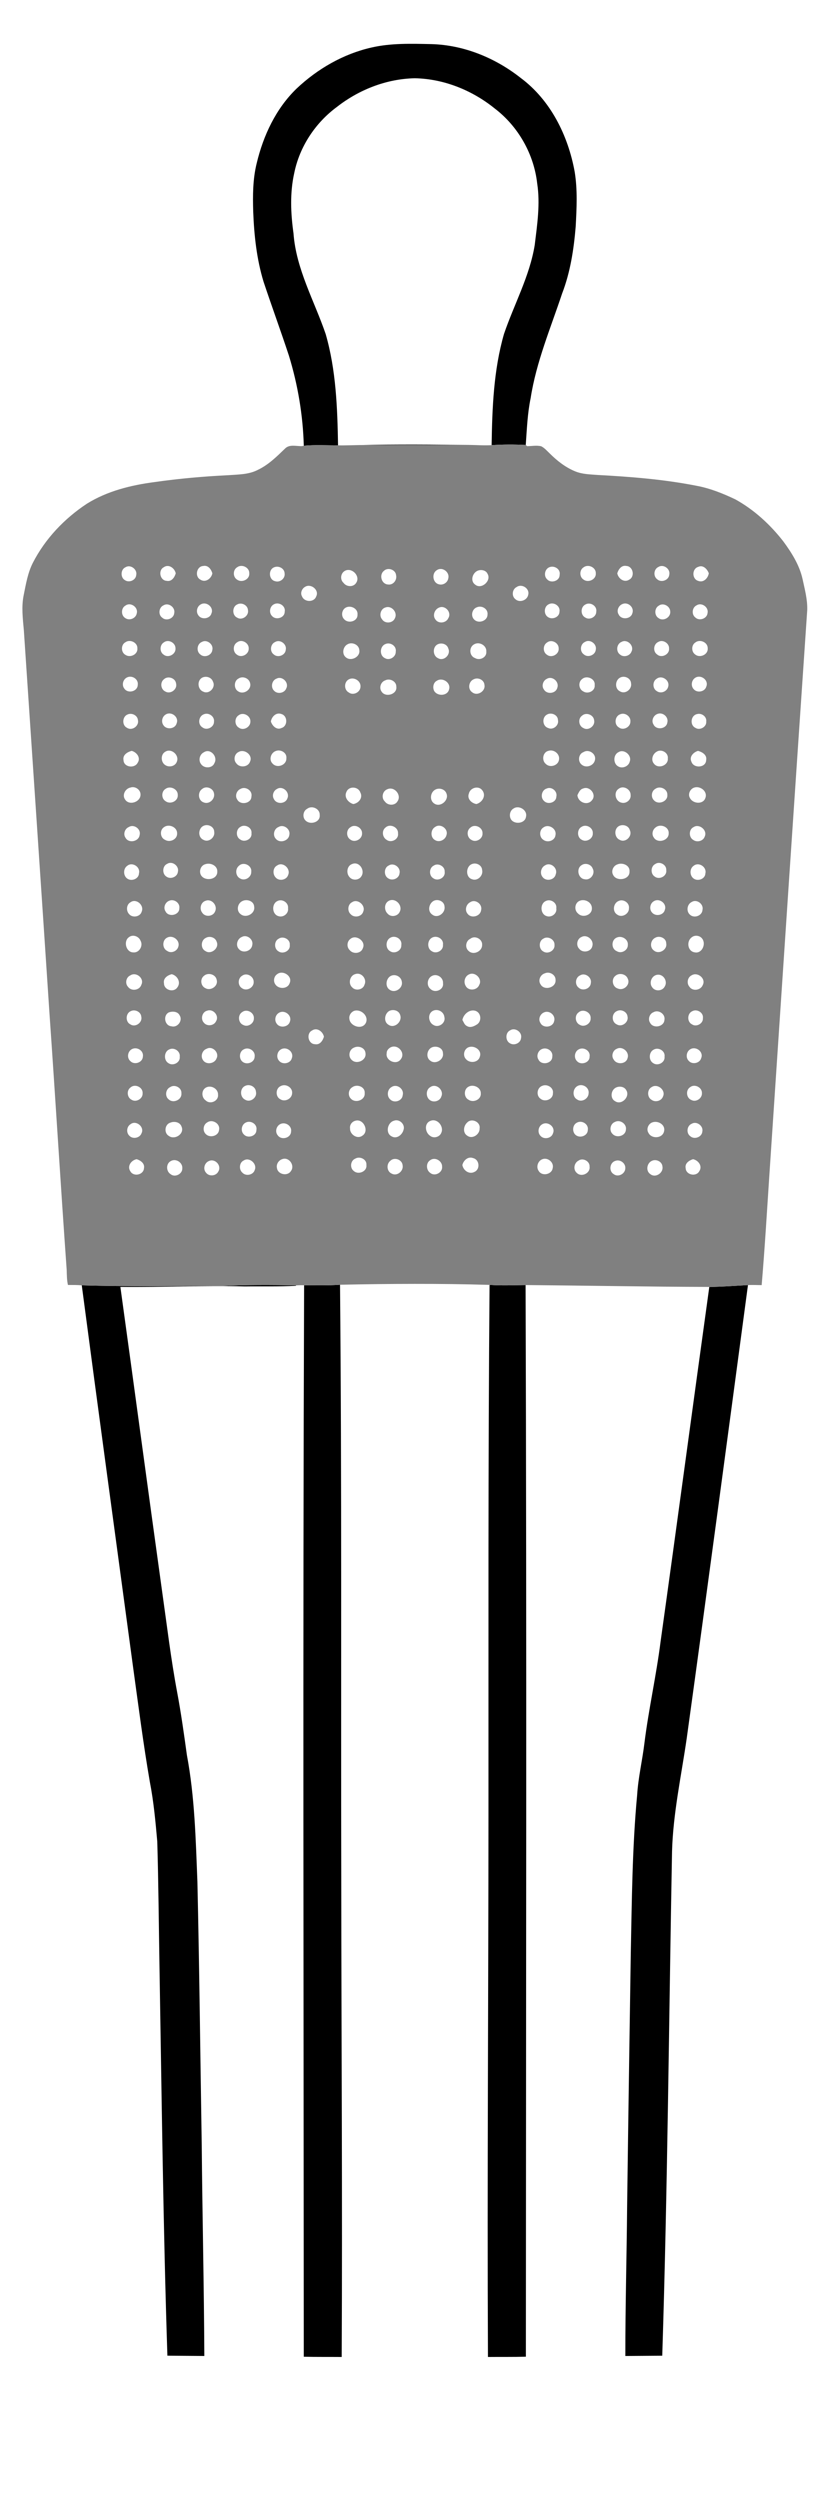<?xml version="1.0" encoding="UTF-8" ?>
<!DOCTYPE svg PUBLIC "-//W3C//DTD SVG 1.1//EN" "http://www.w3.org/Graphics/SVG/1.1/DTD/svg11.dtd">
<svg width="500pt" height="1500pt" viewBox="520 0 500 1500" version="1.1" xmlns="http://www.w3.org/2000/svg">
<g id="#000000ff">
<path fill="#000000" opacity="1.00" d=" M 742.91 28.53 C 754.73 25.80 766.95 26.21 779.00 26.47 C 798.46 27.00 817.28 34.74 832.48 46.71 C 850.46 60.05 860.98 81.30 864.93 102.97 C 866.73 113.88 866.14 125.00 865.55 136.00 C 864.42 149.62 862.34 163.30 857.40 176.12 C 850.51 196.85 841.88 217.19 838.51 238.91 C 836.59 248.15 836.26 257.59 835.58 266.97 C 828.76 266.64 821.90 266.62 815.09 267.10 C 815.44 244.74 816.28 222.05 822.50 200.43 C 828.55 182.61 837.91 165.79 840.96 147.03 C 842.45 134.78 844.34 122.37 842.44 110.04 C 840.46 92.42 831.04 75.83 816.95 65.09 C 803.44 54.17 786.44 47.29 768.99 46.95 C 752.05 47.29 735.49 53.77 722.21 64.17 C 709.29 73.70 699.83 88.00 696.63 103.77 C 693.96 115.68 694.49 127.99 696.17 140.00 C 697.72 161.45 708.65 180.44 715.48 200.41 C 721.74 222.08 722.53 244.83 722.91 267.23 C 716.06 267.22 709.17 266.79 702.35 267.45 C 701.85 249.13 698.79 230.92 693.42 213.40 C 688.53 198.56 683.14 183.88 678.20 169.05 C 674.06 155.46 672.53 141.19 671.99 127.04 C 671.69 117.32 671.72 107.45 674.08 97.96 C 678.04 81.33 685.62 65.13 698.05 53.13 C 710.57 41.31 726.05 32.36 742.91 28.53 Z" />
<path fill="#000000" opacity="1.00" d=" M 735.66 267.04 C 757.83 266.57 780.01 266.72 802.18 266.96 C 780.01 266.87 757.83 267.23 735.66 267.04 Z" />
<path fill="#000000" opacity="1.00" d=" M 569.08 771.18 C 597.06 772.06 625.06 771.57 653.05 771.56 C 667.87 770.88 682.74 770.92 697.58 771.22 L 697.78 771.47 C 687.54 772.05 677.25 771.72 667.00 771.86 C 642.10 771.19 617.18 772.46 592.26 772.16 C 600.71 833.23 608.89 894.34 617.39 955.41 C 620.22 975.34 622.59 995.35 626.30 1015.15 C 628.67 1027.73 630.44 1040.41 632.19 1053.09 C 636.89 1078.12 637.49 1103.66 638.49 1129.04 C 639.69 1181.68 640.23 1234.34 641.09 1286.99 C 641.46 1329.19 642.45 1371.38 642.65 1413.59 C 635.26 1413.54 627.87 1413.48 620.48 1413.41 C 617.93 1335.63 617.06 1257.80 615.73 1179.99 C 615.31 1154.96 615.13 1129.93 614.40 1104.92 C 613.34 1092.92 612.24 1080.90 609.93 1069.08 C 605.97 1046.14 603.04 1023.04 599.84 999.99 C 589.56 923.73 579.14 847.48 569.08 771.18 Z" />
<path fill="#000000" opacity="1.00" d=" M 702.54 771.13 C 709.72 771.17 716.92 771.37 724.10 770.84 C 725.20 890.24 724.59 1009.65 724.85 1129.06 C 724.91 1224.10 725.57 1319.15 725.10 1414.19 C 717.51 1414.12 709.92 1414.22 702.34 1414.04 C 702.27 1199.74 701.75 985.43 702.54 771.13 Z" />
<path fill="#000000" opacity="1.00" d=" M 813.86 770.93 C 821.05 771.45 828.27 771.12 835.48 771.03 C 836.19 985.36 835.73 1199.69 835.65 1414.02 C 828.06 1414.24 820.47 1414.11 812.89 1414.19 C 812.39 1306.13 813.18 1198.06 813.20 1090.00 C 813.26 983.64 812.95 877.29 813.86 770.93 Z" />
<path fill="#000000" opacity="1.00" d=" M 945.75 772.16 C 953.50 772.09 961.23 771.47 968.96 771.04 C 956.83 861.71 944.73 952.38 932.20 1043.00 C 928.93 1065.61 924.00 1088.07 923.38 1110.98 C 921.50 1211.80 920.72 1312.64 917.51 1413.42 C 910.12 1413.48 902.74 1413.53 895.36 1413.60 C 895.33 1383.85 896.16 1354.11 896.42 1324.36 C 897.08 1273.57 897.85 1222.78 898.62 1171.99 C 899.28 1140.30 899.48 1108.57 902.44 1077.00 C 903.08 1066.60 905.52 1056.43 906.78 1046.11 C 909.32 1025.60 913.92 1005.41 916.51 984.91 C 926.42 914.02 935.91 843.07 945.75 772.16 Z" />
</g>
<g id="#d24a45ff">
<path fill="grey" opacity="1.00" d=" M 702.35 267.45 C 709.17 266.79 716.06 267.22 722.91 267.23 C 727.15 267.30 731.40 267.11 735.66 267.04 C 757.83 267.23 780.01 266.87 802.18 266.96 C 806.48 267.02 810.78 267.38 815.09 267.10 C 821.90 266.62 828.76 266.64 835.58 266.97 L 836.36 267.71 C 839.19 267.70 842.10 267.05 844.90 267.78 C 846.87 268.78 848.32 270.52 849.92 272.02 C 854.34 276.43 859.35 280.39 865.17 282.78 C 869.53 284.59 874.31 284.63 878.95 284.99 C 898.70 286.05 918.50 287.62 937.94 291.44 C 946.11 292.93 953.85 296.05 961.32 299.59 C 972.60 305.80 982.28 314.70 990.17 324.82 C 995.17 331.61 999.80 338.96 1001.70 347.28 C 1003.01 353.43 1004.72 359.61 1004.54 365.96 C 996.87 478.65 989.37 591.37 981.87 704.09 C 980.39 726.41 979.07 748.80 977.19 771.07 C 974.44 771.07 971.70 770.89 968.96 771.04 C 961.23 771.47 953.50 772.09 945.75 772.16 C 908.99 772.05 872.23 771.35 835.48 771.03 C 828.27 771.12 821.05 771.45 813.86 770.93 C 783.95 770.05 754.01 770.23 724.10 770.84 C 716.92 771.37 709.72 771.17 702.54 771.13 C 700.88 771.12 699.22 771.14 697.58 771.22 C 682.74 770.92 667.87 770.88 653.05 771.56 C 625.06 771.57 597.06 772.06 569.08 771.18 C 566.32 770.98 563.54 770.97 560.78 770.98 C 560.11 768.01 560.12 764.97 560.03 761.96 C 556.37 710.64 553.28 659.28 549.69 607.96 C 544.64 531.34 539.43 454.74 534.31 378.13 C 533.69 371.16 532.79 364.06 534.21 357.12 C 535.55 350.53 536.64 343.75 539.72 337.69 C 547.11 323.26 558.65 311.14 572.13 302.24 C 584.39 294.60 598.68 291.08 612.87 289.23 C 627.51 287.13 642.25 285.84 657.01 285.12 C 663.04 284.66 669.41 284.78 674.90 281.85 C 681.17 278.86 686.14 273.92 691.07 269.16 C 693.78 266.36 697.93 267.83 701.35 267.67 L 702.35 267.45 M 595.33 340.35 C 592.36 341.64 592.19 346.50 594.97 348.09 C 597.46 349.83 601.47 348.18 601.76 345.08 C 602.58 341.66 598.34 338.44 595.33 340.35 M 618.29 340.35 C 614.77 342.19 616.02 348.35 620.06 348.51 C 622.99 349.14 624.80 346.41 625.49 343.99 C 624.81 340.88 621.26 338.22 618.29 340.35 M 640.27 347.77 C 643.31 349.81 646.85 347.18 647.47 344.00 C 646.77 341.57 644.88 338.95 641.98 339.59 C 637.96 339.80 636.76 345.92 640.27 347.77 M 662.38 340.34 C 659.74 341.88 659.69 346.11 662.26 347.75 C 665.09 349.89 669.96 347.69 669.63 343.96 C 669.74 340.43 665.14 338.29 662.38 340.34 M 684.36 340.45 C 680.94 342.00 681.36 347.88 685.11 348.71 C 688.04 349.70 691.29 347.08 690.84 344.01 C 690.69 340.87 687.06 339.18 684.36 340.45 M 849.34 340.53 C 846.87 341.88 846.32 345.70 848.42 347.61 C 850.72 350.21 855.98 348.61 855.91 344.95 C 856.66 341.33 852.36 338.89 849.34 340.53 M 870.33 340.37 C 867.72 341.93 867.70 346.17 870.30 347.78 C 873.13 349.86 877.91 347.68 877.63 343.99 C 877.76 340.44 873.11 338.27 870.33 340.37 M 890.51 344.00 C 891.14 347.18 894.65 349.82 897.73 347.77 C 901.24 345.91 900.02 339.80 896.00 339.58 C 893.07 338.95 891.23 341.57 890.51 344.00 M 915.18 340.19 C 912.41 341.48 912.01 345.66 914.41 347.51 C 916.79 349.79 921.40 348.21 921.72 344.87 C 922.56 341.37 918.21 338.23 915.18 340.19 M 939.12 340.12 C 935.27 341.23 935.24 347.39 939.07 348.53 C 942.28 349.79 944.96 346.93 945.45 343.97 C 944.53 341.46 942.02 338.77 939.12 340.12 M 727.24 342.39 C 724.50 343.69 723.89 347.68 726.19 349.70 C 727.95 352.20 732.12 352.44 733.79 349.71 C 736.46 345.79 731.44 340.43 727.24 342.39 M 750.44 342.51 C 747.38 344.94 749.00 350.62 753.02 350.70 C 756.05 351.12 758.42 347.97 757.75 345.12 C 757.46 341.76 752.79 340.19 750.44 342.51 M 782.18 342.12 C 778.99 344.01 779.70 349.72 783.41 350.57 C 785.90 351.32 788.68 349.58 789.08 347.00 C 790.07 343.26 785.40 339.81 782.18 342.12 M 806.42 342.56 C 803.46 344.09 802.21 348.69 805.25 350.80 C 809.02 353.90 815.09 348.41 812.66 344.33 C 811.64 341.98 808.51 341.54 806.42 342.56 M 703.12 352.10 C 701.22 353.15 700.11 355.83 701.28 357.80 C 702.59 361.35 708.49 361.59 709.78 357.89 C 711.82 354.04 706.61 349.87 703.12 352.10 M 830.13 352.21 C 827.40 353.54 826.95 357.72 829.41 359.55 C 831.87 361.80 836.39 360.23 837.03 356.97 C 838.15 353.23 833.30 349.95 830.13 352.21 M 640.50 362.64 C 638.27 363.84 637.51 366.98 638.97 369.05 C 640.74 372.03 646.04 371.43 646.94 367.99 C 648.47 364.32 643.84 360.64 640.50 362.64 M 662.43 362.64 C 659.29 363.99 659.23 369.16 662.33 370.58 C 665.31 372.50 669.57 369.43 668.83 365.99 C 668.61 363.03 664.97 361.25 662.43 362.64 M 684.42 362.57 C 681.87 363.83 681.29 367.69 683.33 369.65 C 685.60 372.26 690.89 370.74 690.89 367.07 C 691.60 363.54 687.43 360.94 684.42 362.57 M 849.37 362.56 C 846.48 363.89 846.23 368.47 848.84 370.20 C 851.42 372.03 855.76 370.39 855.83 367.02 C 856.44 363.56 852.36 360.95 849.37 362.56 M 871.42 362.68 C 868.38 364.12 868.33 369.07 871.36 370.55 C 873.92 372.25 877.92 370.17 877.89 367.06 C 878.55 363.61 874.35 360.98 871.42 362.68 M 893.41 362.51 C 891.19 363.49 889.93 366.53 891.34 368.67 C 892.86 372.06 898.63 371.58 899.56 367.96 C 900.90 364.38 896.78 360.81 893.41 362.51 M 595.37 363.31 C 592.58 364.77 592.52 369.29 595.24 370.87 C 597.74 372.61 601.58 371.01 602.09 367.99 C 603.09 364.40 598.42 361.07 595.37 363.31 M 618.18 363.18 C 615.31 364.42 614.81 368.82 617.39 370.63 C 619.80 372.86 624.26 371.18 624.58 367.91 C 625.36 364.50 621.21 361.33 618.18 363.18 M 915.41 363.41 C 912.74 364.92 912.66 369.26 915.29 370.86 C 918.08 373.02 922.60 370.49 922.31 366.99 C 922.29 363.69 918.10 361.39 915.41 363.41 M 938.13 363.20 C 935.40 364.49 934.96 368.64 937.37 370.49 C 939.76 372.81 944.41 371.19 944.70 367.82 C 945.49 364.34 941.15 361.23 938.13 363.20 M 727.42 364.63 C 725.09 366.02 724.62 369.62 726.57 371.53 C 728.99 374.35 734.71 372.89 734.59 368.85 C 735.03 365.14 730.43 362.88 727.42 364.63 M 751.44 364.46 C 748.47 365.24 747.35 369.32 749.35 371.61 C 751.10 374.42 755.84 373.99 757.05 370.90 C 758.81 367.52 755.07 363.15 751.44 364.46 M 783.43 364.61 C 780.80 365.73 779.51 369.38 781.39 371.72 C 783.25 374.47 787.83 373.88 789.12 370.85 C 791.28 367.36 787.11 362.82 783.43 364.61 M 806.32 364.34 C 803.40 365.29 802.39 369.41 804.51 371.60 C 806.93 374.40 812.52 372.75 812.62 368.87 C 813.13 365.48 809.34 363.06 806.32 364.34 M 595.33 385.32 C 592.52 386.79 592.51 391.35 595.26 392.90 C 598.14 394.88 602.84 392.66 602.46 388.97 C 602.59 385.52 598.06 383.38 595.33 385.32 M 618.39 385.41 C 615.78 386.96 615.69 391.18 618.27 392.82 C 621.07 395.06 625.68 392.48 625.34 388.95 C 625.33 385.63 621.08 383.36 618.39 385.41 M 641.16 385.17 C 638.18 386.38 637.70 390.89 640.32 392.74 C 642.74 394.87 647.10 393.23 647.45 390.00 C 648.30 386.62 644.19 383.41 641.16 385.17 M 662.40 385.35 C 659.71 386.87 659.62 391.20 662.26 392.83 C 665.05 394.97 669.48 392.51 669.30 389.04 C 669.36 385.71 665.12 383.31 662.40 385.35 M 685.16 385.20 C 682.25 386.43 681.76 390.86 684.35 392.69 C 686.77 394.86 691.26 393.20 691.52 389.90 C 692.31 386.52 688.15 383.39 685.16 385.20 M 848.39 385.48 C 845.84 387.02 845.72 391.18 848.24 392.81 C 851.02 395.09 855.74 392.56 855.34 388.97 C 855.34 385.65 851.05 383.40 848.39 385.48 M 871.12 385.16 C 868.27 386.45 867.83 390.82 870.42 392.62 C 872.86 394.83 877.30 393.10 877.62 389.82 C 878.36 386.39 874.15 383.26 871.12 385.16 M 893.14 385.11 C 890.08 386.27 889.52 390.91 892.21 392.76 C 894.34 394.59 898.08 393.60 899.04 390.95 C 900.85 387.50 896.56 383.24 893.14 385.11 M 915.12 385.17 C 912.24 386.44 911.78 390.85 914.39 392.65 C 917.07 395.11 922.00 392.67 921.60 389.02 C 921.72 385.90 917.81 383.49 915.12 385.17 M 937.33 385.52 C 934.91 387.11 934.91 391.07 937.30 392.71 C 940.11 394.99 945.12 392.79 944.80 388.99 C 944.88 385.35 940.09 383.27 937.33 385.52 M 728.49 386.63 C 725.84 388.09 725.11 392.33 727.51 394.32 C 730.47 397.05 736.27 394.30 735.69 390.19 C 735.54 386.77 731.28 384.93 728.49 386.63 M 751.33 386.43 C 747.93 387.77 747.63 393.32 751.03 394.88 C 753.75 396.56 757.68 394.17 757.55 391.00 C 758.13 387.63 754.32 385.10 751.33 386.43 M 782.51 386.69 C 779.49 388.43 779.77 393.59 783.00 394.95 C 786.50 396.93 790.77 392.67 789.09 389.11 C 788.34 386.34 784.87 385.38 782.51 386.69 M 804.56 386.61 C 801.32 388.37 801.65 393.67 805.19 394.86 C 807.96 396.52 812.25 394.43 811.90 391.00 C 812.22 387.28 807.67 384.73 804.56 386.61 M 596.31 406.43 C 593.82 407.56 592.90 411.06 594.67 413.21 C 596.80 416.33 602.52 414.92 602.68 411.03 C 603.28 407.59 599.37 404.98 596.31 406.43 M 641.40 406.57 C 638.10 408.31 638.59 413.80 642.08 415.03 C 645.55 416.75 649.65 412.44 647.84 409.03 C 647.01 406.41 643.76 405.40 641.40 406.57 M 892.41 406.47 C 889.14 407.96 888.82 413.27 892.18 414.83 C 895.36 416.79 899.50 413.43 898.78 409.92 C 898.57 406.91 895.02 405.25 892.41 406.47 M 937.43 406.60 C 935.04 407.95 934.48 411.58 936.43 413.54 C 938.46 415.93 943.06 415.12 943.93 411.99 C 945.57 408.23 940.83 404.53 937.43 406.60 M 618.44 407.52 C 615.99 409.38 616.42 413.55 619.18 414.88 C 622.27 416.81 626.65 413.59 625.68 410.05 C 625.25 406.81 620.79 405.32 618.44 407.52 M 663.11 407.15 C 660.27 408.62 660.27 413.40 663.09 414.89 C 666.27 416.94 671.07 413.79 670.15 410.00 C 669.55 406.91 665.68 405.40 663.11 407.15 M 686.11 407.13 C 683.17 408.09 682.28 412.34 684.52 414.45 C 686.58 416.70 690.83 415.89 691.85 412.98 C 693.61 409.65 689.47 405.43 686.11 407.13 M 729.46 407.57 C 726.42 409.07 726.36 413.92 729.36 415.49 C 732.03 417.52 736.31 415.37 736.38 412.05 C 736.70 408.57 732.51 405.99 729.46 407.57 M 804.41 407.53 C 801.27 408.80 800.57 413.54 803.51 415.42 C 806.54 417.84 811.55 414.72 810.79 410.93 C 810.59 407.94 807.00 406.24 804.41 407.53 M 848.26 407.29 C 845.94 408.33 844.90 411.59 846.47 413.68 C 848.25 416.85 853.67 416.21 854.53 412.63 C 855.82 409.10 851.53 405.31 848.26 407.29 M 869.41 407.43 C 866.92 409.29 867.34 413.48 870.11 414.85 C 872.89 416.69 877.39 414.57 876.95 411.02 C 877.42 407.19 872.09 405.01 869.41 407.43 M 914.20 407.23 C 911.54 408.80 911.58 413.22 914.31 414.71 C 916.76 416.47 920.50 414.84 921.09 411.92 C 922.13 408.18 917.30 404.88 914.20 407.23 M 751.24 408.22 C 748.56 409.08 747.39 412.68 749.04 414.95 C 751.33 418.68 758.52 416.68 757.89 412.04 C 757.99 408.79 753.97 406.75 751.24 408.22 M 782.28 408.42 C 780.06 409.50 779.57 412.49 780.61 414.57 C 782.53 417.86 788.59 417.69 789.54 413.67 C 790.81 409.67 785.64 406.21 782.28 408.42 M 596.55 428.70 C 593.35 429.97 593.10 435.24 596.25 436.69 C 599.29 438.73 603.67 435.49 602.78 431.99 C 602.49 429.14 599.04 427.52 596.55 428.70 M 619.51 428.67 C 617.36 429.89 616.62 432.97 618.03 435.01 C 619.79 438.03 625.16 437.47 626.03 433.97 C 627.56 430.26 622.85 426.60 619.51 428.67 M 642.40 428.55 C 639.17 429.68 638.52 434.63 641.50 436.42 C 644.10 438.52 648.50 436.34 648.45 433.04 C 648.89 429.86 645.29 427.33 642.40 428.55 M 682.59 432.89 C 683.41 435.49 686.05 438.25 689.00 436.79 C 692.78 435.66 692.74 429.55 688.96 428.43 C 685.79 427.20 683.09 429.96 682.59 432.89 M 848.44 428.68 C 845.16 430.28 845.50 435.77 849.04 436.80 C 852.00 438.26 855.70 435.16 854.90 431.96 C 854.81 428.91 850.94 427.27 848.44 428.68 M 892.39 428.52 C 889.03 429.57 888.42 434.71 891.49 436.47 C 894.11 438.50 898.38 436.29 898.39 433.02 C 898.73 429.92 895.27 427.36 892.39 428.52 M 914.36 428.48 C 912.06 429.45 910.83 432.59 912.30 434.75 C 913.90 438.21 919.92 437.45 920.54 433.62 C 921.52 430.14 917.61 426.91 914.36 428.48 M 938.40 428.46 C 934.60 429.19 933.93 435.07 937.39 436.69 C 940.02 438.48 944.22 436.16 943.91 432.93 C 944.32 429.98 941.13 427.65 938.40 428.46 M 663.22 429.18 C 660.62 430.82 660.72 435.11 663.40 436.62 C 666.10 438.62 670.28 436.30 670.30 433.02 C 670.55 429.49 666.02 426.99 663.22 429.18 M 869.40 429.38 C 866.81 431.17 867.28 435.55 870.15 436.82 C 873.17 438.69 877.37 435.56 876.62 432.14 C 876.28 428.86 871.84 427.16 869.40 429.38 M 685.54 450.60 C 682.50 451.67 681.21 455.98 683.72 458.26 C 686.44 461.16 692.07 459.05 691.89 454.98 C 692.32 451.61 688.44 449.43 685.54 450.60 M 849.29 450.48 C 845.81 451.18 844.98 456.23 847.61 458.35 C 850.01 460.82 854.89 459.45 855.51 456.00 C 856.30 452.55 852.57 449.44 849.29 450.48 M 594.14 456.07 C 594.24 460.40 600.82 461.28 602.64 457.64 C 604.66 454.70 602.02 451.27 599.03 450.52 C 596.48 451.18 593.51 452.97 594.14 456.07 M 619.18 451.06 C 616.33 452.66 616.48 457.32 619.15 459.02 C 621.48 460.62 625.18 459.82 626.16 456.99 C 627.78 453.08 622.79 448.66 619.18 451.06 M 642.40 451.36 C 639.86 452.57 638.94 456.11 640.63 458.38 C 642.47 461.23 647.50 461.13 648.74 457.79 C 650.89 454.01 646.27 448.78 642.40 451.36 M 663.21 451.20 C 660.68 452.33 659.96 456.01 661.88 458.03 C 663.90 460.81 668.98 460.35 670.09 456.95 C 671.91 453.01 666.68 449.13 663.21 451.20 M 870.22 451.28 C 867.18 452.36 866.65 456.89 869.18 458.81 C 871.84 461.07 876.43 459.46 877.11 456.01 C 878.03 452.31 873.38 449.19 870.22 451.28 M 891.25 451.29 C 888.01 452.85 887.95 458.19 891.11 459.87 C 893.59 461.36 897.29 459.83 897.98 457.00 C 899.44 453.28 894.68 449.16 891.25 451.29 M 914.15 451.03 C 911.63 452.44 910.54 456.16 912.67 458.37 C 915.24 461.51 921.24 459.25 920.85 455.08 C 921.30 451.62 916.96 449.16 914.15 451.03 M 935.00 456.96 C 936.32 461.24 943.78 460.76 943.87 456.02 C 944.46 452.94 941.49 451.19 938.98 450.52 C 936.30 451.29 933.59 454.01 935.00 456.96 M 598.42 472.50 C 595.23 473.04 593.08 477.04 595.14 479.78 C 597.55 483.49 604.22 481.26 604.34 476.99 C 604.56 473.96 601.27 471.55 598.42 472.50 M 936.49 472.62 C 934.14 473.52 932.77 476.59 934.15 478.83 C 935.89 482.33 942.18 482.87 943.44 478.65 C 944.83 474.68 940.07 471.24 936.49 472.62 M 619.35 473.34 C 616.78 474.91 616.78 479.09 619.34 480.69 C 622.18 482.86 626.97 480.73 626.71 477.01 C 626.84 473.43 622.12 471.24 619.35 473.34 M 641.38 473.36 C 638.44 475.30 638.89 480.43 642.37 481.49 C 645.68 482.77 649.23 479.33 648.44 475.98 C 647.91 472.89 643.78 471.32 641.38 473.36 M 664.32 473.37 C 662.01 474.36 660.89 477.58 662.39 479.69 C 664.20 483.30 670.82 482.19 670.91 477.98 C 671.72 474.39 667.38 471.55 664.32 473.37 M 686.30 473.35 C 684.11 474.40 683.10 477.35 684.42 479.46 C 685.97 482.74 691.42 482.44 692.53 478.95 C 694.13 475.35 689.68 471.24 686.30 473.35 M 727.99 475.04 C 726.34 478.26 728.95 481.54 732.05 482.43 C 735.25 481.95 738.03 478.69 736.27 475.46 C 735.05 471.88 729.48 471.48 727.99 475.04 M 752.51 473.54 C 749.55 474.61 748.70 478.79 751.04 480.93 C 752.79 483.45 757.15 483.52 758.65 480.70 C 761.17 476.96 756.66 471.62 752.51 473.54 M 781.44 473.69 C 778.21 475.26 777.59 480.37 780.86 482.26 C 784.57 484.53 789.64 479.98 787.97 476.08 C 787.06 473.49 783.77 472.54 781.44 473.69 M 801.45 476.11 C 800.21 479.27 803.02 481.94 805.94 482.43 C 809.36 481.54 811.96 477.50 809.59 474.33 C 807.45 471.14 802.26 472.52 801.45 476.11 M 848.18 473.11 C 845.13 473.98 844.17 478.40 846.49 480.51 C 848.77 483.04 853.86 481.56 853.94 478.00 C 854.74 474.81 851.16 471.77 848.18 473.11 M 866.60 477.08 C 866.84 481.31 872.53 483.67 875.28 480.20 C 878.34 476.80 873.99 471.40 869.99 473.11 C 868.10 473.59 867.38 475.52 866.60 477.08 M 891.34 473.28 C 888.09 475.37 889.42 480.94 893.12 481.62 C 895.86 482.34 898.86 479.91 898.53 477.04 C 898.65 473.54 894.14 471.04 891.34 473.28 M 913.37 473.31 C 910.92 474.67 910.55 478.48 912.67 480.31 C 915.29 483.07 920.90 480.90 920.57 476.94 C 920.73 473.38 916.15 471.28 913.37 473.31 M 704.36 485.28 C 701.86 486.58 701.38 490.42 703.41 492.33 C 706.12 495.11 712.39 493.43 711.90 489.02 C 712.13 485.26 707.23 483.03 704.36 485.28 M 828.25 485.11 C 825.45 486.66 825.25 491.38 828.12 492.95 C 830.76 494.51 835.27 493.52 835.73 490.06 C 836.74 486.08 831.47 482.87 828.25 485.11 M 642.33 495.42 C 638.96 496.78 638.58 502.34 642.04 503.86 C 645.18 505.75 649.26 502.46 648.57 498.99 C 648.48 495.96 644.94 494.30 642.33 495.42 M 891.46 495.66 C 888.37 497.43 888.79 502.64 892.08 503.96 C 895.55 505.84 899.78 501.61 898.05 498.10 C 897.30 495.32 893.83 494.36 891.46 495.66 M 597.24 496.26 C 594.86 497.26 593.81 500.58 595.37 502.70 C 597.26 506.20 603.34 504.94 603.80 501.04 C 604.82 497.43 600.34 494.21 597.24 496.26 M 618.35 496.36 C 615.75 498.14 616.12 502.60 619.02 503.88 C 621.97 505.72 626.48 503.67 626.32 500.01 C 626.35 496.16 621.24 494.09 618.35 496.36 M 664.21 496.18 C 661.48 497.73 661.50 502.27 664.29 503.75 C 666.98 505.66 671.42 503.39 670.95 499.96 C 671.42 496.47 666.90 494.24 664.21 496.18 M 687.16 496.21 C 684.41 497.28 683.53 501.24 685.63 503.34 C 687.95 506.14 693.27 504.58 693.67 500.94 C 694.49 497.46 690.23 494.31 687.16 496.21 M 730.31 496.36 C 727.71 497.93 727.73 502.14 730.30 503.74 C 733.08 505.86 737.49 503.44 737.32 499.99 C 737.42 496.59 733.04 494.21 730.31 496.36 M 751.45 496.48 C 748.98 498.36 749.47 502.35 752.05 503.90 C 754.80 505.98 759.46 503.62 758.91 500.04 C 759.18 496.34 754.14 493.96 751.45 496.48 M 781.23 496.15 C 778.42 497.69 778.20 502.40 781.05 504.01 C 783.66 505.73 787.40 503.91 788.03 500.93 C 789.14 497.25 784.35 493.85 781.23 496.15 M 802.38 496.55 C 799.84 498.39 800.28 502.65 803.09 504.00 C 805.86 505.67 809.86 503.24 809.63 500.01 C 809.83 496.45 805.04 494.12 802.38 496.55 M 846.36 496.36 C 843.60 497.84 843.52 502.29 846.19 503.92 C 848.74 505.85 853.11 504.39 853.42 501.04 C 854.28 497.33 849.41 494.21 846.36 496.36 M 869.09 496.10 C 866.25 497.57 866.27 502.44 869.17 503.85 C 871.90 505.59 876.01 503.27 875.82 500.00 C 876.09 496.61 871.86 494.26 869.09 496.10 M 913.44 496.53 C 911.64 497.90 911.04 500.68 912.46 502.54 C 914.69 506.26 921.53 504.41 921.37 499.98 C 921.62 495.98 916.24 494.04 913.44 496.53 M 936.27 496.29 C 933.39 497.65 933.36 502.38 936.09 503.93 C 938.35 505.62 942.07 504.70 943.00 501.94 C 944.79 498.14 939.70 493.96 936.27 496.29 M 620.32 518.32 C 617.39 519.60 617.23 524.37 619.93 525.99 C 622.40 527.78 626.47 526.17 626.79 523.05 C 627.64 519.59 623.36 516.34 620.32 518.32 M 643.35 518.49 C 640.70 519.13 639.45 522.21 640.42 524.65 C 642.26 528.99 650.50 528.18 650.43 523.02 C 650.63 519.42 646.42 517.47 643.35 518.49 M 731.36 518.41 C 728.24 519.47 727.66 523.90 729.76 526.21 C 731.50 528.44 735.40 528.25 736.88 525.82 C 739.31 522.30 735.69 516.58 731.36 518.41 M 803.37 518.40 C 799.55 519.74 799.27 526.36 803.36 527.55 C 806.73 528.83 810.19 525.31 809.39 521.95 C 809.22 519.10 805.92 517.40 803.37 518.40 M 890.44 518.70 C 888.04 519.57 886.71 522.68 888.02 524.94 C 889.99 529.09 898.04 527.93 897.86 522.97 C 898.23 519.12 893.51 517.27 890.44 518.70 M 913.37 518.38 C 910.52 519.76 910.35 524.33 913.03 525.97 C 915.81 528.09 920.50 525.63 919.91 522.03 C 920.14 518.83 915.96 516.56 913.37 518.38 M 596.35 519.51 C 593.94 521.18 593.91 525.20 596.19 527.01 C 598.72 529.07 603.32 527.46 603.42 523.99 C 604.41 520.17 599.38 516.93 596.35 519.51 M 663.43 519.47 C 661.01 521.42 661.31 525.72 664.19 527.12 C 667.07 528.82 671.00 526.31 670.82 523.00 C 671.26 519.21 666.10 516.80 663.43 519.47 M 686.33 519.30 C 683.71 520.64 683.54 524.56 685.51 526.54 C 687.58 528.88 692.06 528.03 692.97 524.95 C 694.64 521.22 689.80 516.81 686.33 519.30 M 753.35 519.29 C 750.37 520.61 750.25 525.43 753.05 527.02 C 755.51 528.71 759.49 527.11 759.80 524.05 C 760.70 520.56 756.39 517.32 753.35 519.29 M 780.37 519.35 C 777.51 520.71 777.35 525.35 780.07 526.95 C 782.83 529.03 787.47 526.61 786.91 523.04 C 787.17 519.82 782.98 517.53 780.37 519.35 M 847.22 519.19 C 844.74 520.39 843.86 524.05 845.68 526.20 C 847.70 529.05 852.85 528.09 853.57 524.59 C 855.03 520.95 850.56 517.05 847.22 519.19 M 869.13 519.08 C 865.72 521.08 866.99 527.15 870.94 527.55 C 874.36 528.39 877.47 524.26 875.78 521.20 C 874.89 518.58 871.34 517.50 869.13 519.08 M 936.35 519.48 C 933.90 521.13 933.90 525.15 936.16 526.98 C 938.64 529.05 943.29 527.51 943.40 524.05 C 944.35 520.23 939.42 516.94 936.35 519.48 M 621.47 540.49 C 619.14 541.42 617.88 544.56 619.31 546.74 C 621.01 550.52 627.68 549.23 627.65 544.98 C 628.14 541.71 624.41 539.13 621.47 540.49 M 643.36 540.49 C 640.50 541.38 639.56 545.27 641.35 547.57 C 643.09 550.43 647.90 549.99 649.10 546.87 C 650.81 543.41 647.06 538.98 643.36 540.49 M 665.48 540.64 C 662.53 542.01 661.67 546.48 664.44 548.49 C 667.63 551.17 673.35 548.19 672.56 543.94 C 672.33 540.55 668.19 539.28 665.48 540.64 M 686.43 540.68 C 682.96 542.34 683.23 548.53 687.03 549.65 C 689.97 550.74 693.36 548.12 692.89 544.98 C 693.35 541.61 689.34 539.05 686.43 540.68 M 753.43 540.48 C 750.53 541.95 750.45 546.21 752.74 548.27 C 754.73 550.52 758.83 549.78 759.96 547.01 C 761.87 543.21 757.34 538.45 753.43 540.48 M 780.44 540.45 C 777.47 541.95 776.40 546.67 779.40 548.71 C 782.63 551.37 787.44 547.83 786.83 543.99 C 786.73 540.89 783.09 539.23 780.44 540.45 M 847.49 540.67 C 844.01 542.35 844.28 548.46 848.04 549.64 C 850.97 550.75 854.45 548.17 853.91 544.99 C 854.45 541.60 850.39 539.07 847.49 540.67 M 867.52 540.68 C 864.90 542.14 864.61 546.19 866.93 548.07 C 869.61 550.98 875.43 549.16 875.28 544.96 C 875.29 541.17 870.71 538.96 867.52 540.68 M 891.45 540.53 C 888.19 541.72 887.34 546.80 890.40 548.71 C 893.20 550.88 897.63 548.41 897.53 544.95 C 897.94 541.76 894.31 539.30 891.45 540.53 M 912.51 540.70 C 910.13 542.00 909.55 545.61 911.43 547.57 C 913.48 550.03 918.32 549.22 919.06 545.90 C 920.46 542.21 915.81 538.65 912.51 540.70 M 598.35 541.35 C 595.80 542.74 595.60 546.55 597.56 548.53 C 599.62 550.91 604.24 550.09 605.07 546.91 C 606.65 543.16 601.80 538.83 598.35 541.35 M 731.36 541.31 C 728.70 542.56 728.35 546.67 730.51 548.54 C 732.61 550.89 737.17 550.10 738.04 546.93 C 739.61 543.27 734.73 539.03 731.36 541.31 M 802.29 541.30 C 799.78 542.52 798.77 546.12 800.70 548.30 C 802.91 551.28 808.32 549.82 808.77 546.14 C 809.78 542.60 805.38 539.23 802.29 541.30 M 935.18 541.20 C 932.38 542.55 931.76 546.83 934.19 548.86 C 936.73 551.18 941.49 549.45 941.67 545.89 C 942.47 542.43 938.21 539.26 935.18 541.20 M 597.38 562.32 C 593.95 564.71 595.63 571.37 599.95 571.44 C 603.51 571.87 606.08 567.52 604.38 564.48 C 603.35 561.78 599.72 560.44 597.38 562.32 M 620.44 562.52 C 617.26 563.93 617.25 569.07 620.37 570.56 C 622.73 572.28 626.36 570.72 627.04 567.97 C 628.26 564.32 623.79 560.80 620.44 562.52 M 643.60 562.70 C 640.49 564.09 640.24 569.14 643.35 570.66 C 646.70 572.96 651.77 568.83 650.07 565.10 C 649.26 562.44 645.93 561.41 643.60 562.70 M 665.19 562.16 C 662.33 563.28 661.21 567.40 663.53 569.59 C 665.95 572.26 670.99 570.60 671.42 567.02 C 672.26 563.66 668.22 560.47 665.19 562.16 M 754.39 562.58 C 751.39 564.05 751.20 569.13 754.17 570.72 C 756.84 572.61 761.17 570.37 760.89 567.03 C 761.51 563.53 757.40 560.94 754.39 562.58 M 779.40 562.56 C 776.36 564.07 776.20 569.23 779.27 570.78 C 781.98 572.59 786.24 570.26 785.88 566.93 C 786.45 563.46 782.37 560.99 779.40 562.56 M 869.14 562.15 C 866.34 563.21 865.56 567.25 867.71 569.32 C 869.80 572.01 874.85 571.12 875.55 567.64 C 876.61 564.13 872.44 560.41 869.14 562.15 M 890.40 562.46 C 886.82 563.70 886.71 569.34 890.26 570.72 C 892.95 572.45 896.99 570.16 896.85 566.96 C 897.20 563.64 893.33 561.26 890.40 562.46 M 913.49 562.55 C 910.45 563.88 909.73 568.39 912.54 570.34 C 915.51 572.87 920.67 569.84 919.89 566.01 C 919.90 562.91 916.05 561.22 913.49 562.55 M 935.31 562.31 C 931.91 564.60 932.62 570.78 936.98 571.41 C 941.28 572.34 943.90 566.53 941.58 563.34 C 940.27 561.33 937.18 560.81 935.31 562.31 M 687.27 563.23 C 684.45 564.65 684.42 569.27 687.15 570.81 C 689.86 572.76 694.41 570.50 693.93 567.00 C 694.35 563.59 689.94 561.36 687.27 563.23 M 730.33 563.36 C 728.19 564.89 727.99 568.30 729.93 570.10 C 732.00 572.67 736.81 572.16 737.82 568.85 C 739.73 564.74 733.69 560.46 730.33 563.36 M 802.33 563.25 C 799.51 564.55 798.92 568.69 801.36 570.64 C 804.19 573.31 809.43 570.83 809.39 567.03 C 809.73 563.48 805.11 561.02 802.33 563.25 M 846.12 563.20 C 843.28 564.63 843.30 569.43 846.11 570.89 C 848.88 572.74 853.17 570.37 852.84 566.97 C 853.05 563.65 848.83 561.36 846.12 563.20 M 686.36 584.51 C 684.39 585.81 683.89 588.77 685.30 590.67 C 687.27 593.64 692.74 593.50 693.88 589.84 C 695.74 585.64 689.72 581.80 686.36 584.51 M 733.38 584.42 C 729.95 585.22 728.81 590.17 731.43 592.45 C 733.48 594.75 737.94 593.86 738.78 590.83 C 740.42 587.50 737.01 583.23 733.38 584.42 M 801.54 584.64 C 798.99 585.74 798.11 589.15 799.49 591.48 C 801.09 594.76 806.39 594.31 807.65 590.94 C 809.72 587.39 805.19 582.78 801.54 584.64 M 847.08 583.98 C 844.37 584.74 842.79 588.21 844.47 590.62 C 846.65 594.61 853.87 592.62 853.47 587.99 C 853.59 584.86 849.83 582.69 847.08 583.98 M 914.52 584.85 C 911.09 585.32 909.36 589.81 911.55 592.48 C 913.33 595.00 917.54 594.69 918.97 591.96 C 920.98 588.84 918.23 584.31 914.52 584.85 M 598.21 585.25 C 595.65 586.34 594.92 590.08 596.85 592.10 C 598.88 594.93 603.81 594.22 604.86 590.84 C 606.78 586.98 601.69 582.88 598.21 585.25 M 618.43 590.00 C 618.38 593.99 624.21 595.79 626.43 592.46 C 628.81 589.44 626.47 585.32 623.07 584.52 C 620.55 585.14 617.82 587.00 618.43 590.00 M 642.36 585.56 C 640.00 587.44 640.45 591.56 643.20 592.85 C 646.34 594.79 651.07 591.71 650.09 588.03 C 649.54 584.55 644.82 583.25 642.36 585.56 M 665.39 585.41 C 662.70 586.91 662.58 591.26 665.20 592.89 C 668.03 595.03 672.54 592.54 672.27 589.01 C 672.22 585.74 668.09 583.42 665.39 585.41 M 754.43 585.63 C 751.55 587.27 751.03 592.23 754.08 593.96 C 757.34 596.09 762.05 592.73 761.18 588.94 C 760.73 585.87 757.12 584.15 754.43 585.63 M 779.37 585.51 C 776.38 586.91 775.78 591.50 778.52 593.49 C 781.19 596.06 786.49 593.87 785.91 589.97 C 786.21 586.61 782.41 583.99 779.37 585.51 M 868.17 585.24 C 865.32 586.49 864.86 590.84 867.41 592.66 C 869.86 594.88 874.41 593.21 874.65 589.85 C 875.36 586.44 871.17 583.35 868.17 585.24 M 889.45 585.45 C 886.68 587.51 887.65 592.33 891.00 593.17 C 894.47 594.61 898.55 590.67 896.81 587.23 C 895.79 584.35 891.66 583.51 889.45 585.45 M 935.22 585.15 C 932.68 586.31 931.98 589.93 933.81 592.03 C 935.71 594.95 940.60 594.20 941.81 591.03 C 943.91 587.17 938.75 583.00 935.22 585.15 M 598.52 606.67 C 595.34 607.98 595.16 613.19 598.30 614.65 C 601.33 616.67 605.68 613.44 604.80 609.95 C 604.53 607.07 601.02 605.42 598.52 606.67 M 644.39 606.41 C 641.32 607.09 640.24 611.41 642.37 613.62 C 644.27 616.00 648.43 615.52 649.70 612.71 C 651.74 609.44 647.93 605.08 644.39 606.41 M 732.44 606.56 C 730.75 607.28 729.47 609.14 729.68 611.01 C 729.82 615.68 737.38 618.28 739.62 613.68 C 741.51 609.47 736.41 605.12 732.44 606.56 M 753.56 606.62 C 750.80 608.31 750.14 613.04 753.14 614.83 C 756.78 617.40 761.68 612.94 760.19 608.98 C 759.38 606.21 755.91 605.35 753.56 606.62 M 779.61 606.63 C 776.53 608.52 777.15 613.42 780.22 615.01 C 783.36 616.93 787.75 613.72 786.72 610.12 C 786.30 606.83 782.46 604.99 779.61 606.63 M 797.55 611.99 C 798.33 613.26 798.80 614.98 800.31 615.64 C 802.33 616.92 804.80 615.68 806.56 614.49 C 809.24 612.44 808.75 607.72 805.50 606.54 C 801.88 605.33 798.20 608.50 797.55 611.99 M 890.43 606.59 C 887.00 607.90 886.88 613.24 890.27 614.67 C 893.28 616.51 897.49 613.31 896.66 609.90 C 896.37 607.06 892.94 605.37 890.43 606.59 M 935.55 606.71 C 932.42 608.08 932.29 613.13 935.38 614.62 C 937.97 616.43 942.15 614.14 941.91 610.94 C 942.43 607.61 938.39 605.16 935.55 606.71 M 621.38 607.42 C 617.71 609.18 618.77 615.49 622.91 615.77 C 626.54 616.83 629.89 612.33 627.81 609.19 C 626.68 606.83 623.55 606.65 621.38 607.42 M 665.35 607.27 C 662.51 609.04 662.96 613.82 666.08 615.01 C 668.82 616.48 672.50 614.06 672.39 611.00 C 672.63 607.51 668.10 605.07 665.35 607.27 M 687.50 607.65 C 685.32 608.84 684.56 611.93 685.95 613.99 C 687.74 617.09 693.18 616.41 694.04 612.86 C 695.36 609.17 690.80 605.67 687.50 607.65 M 846.37 607.52 C 844.16 608.52 842.93 611.56 844.35 613.69 C 845.89 617.10 851.72 616.54 852.57 612.86 C 853.81 609.30 849.71 605.82 846.37 607.52 M 867.33 607.41 C 864.74 609.23 865.17 613.62 868.05 614.92 C 870.78 616.56 874.72 614.16 874.53 611.00 C 874.85 607.38 870.01 605.01 867.33 607.41 M 912.23 607.34 C 909.81 608.27 908.76 611.60 910.26 613.75 C 912.12 617.31 918.50 616.12 918.81 612.05 C 919.59 608.51 915.30 605.55 912.23 607.34 M 707.29 618.31 C 703.69 620.09 704.93 626.41 709.04 626.52 C 711.95 627.10 713.75 624.43 714.44 622.01 C 713.78 618.92 710.26 616.25 707.29 618.31 M 826.17 618.22 C 823.22 619.62 823.27 624.57 826.17 626.01 C 828.63 627.53 832.44 625.90 832.74 622.92 C 833.66 619.38 829.21 616.19 826.17 618.22 M 732.43 628.59 C 729.56 629.75 728.78 633.87 731.12 635.96 C 734.04 638.90 739.97 636.24 739.40 632.03 C 739.21 628.62 735.21 627.18 732.43 628.59 M 754.40 628.44 C 753.12 629.15 752.02 630.43 752.10 631.99 C 751.31 636.35 757.90 639.31 760.51 635.61 C 763.67 631.77 758.72 626.19 754.40 628.44 M 779.27 628.41 C 776.20 629.74 775.44 634.63 778.41 636.50 C 781.43 638.84 786.54 635.77 785.88 631.99 C 785.90 628.69 781.97 627.27 779.27 628.41 M 800.59 628.67 C 798.37 630.08 797.82 633.47 799.65 635.43 C 801.91 638.17 807.11 637.66 808.04 633.95 C 809.47 629.79 803.99 626.63 800.59 628.67 M 599.30 629.41 C 596.61 630.72 595.97 634.69 598.26 636.68 C 600.65 639.17 605.56 637.56 605.76 634.02 C 606.40 630.49 602.40 627.93 599.30 629.41 M 621.58 629.66 C 618.38 631.00 618.16 636.19 621.11 637.90 C 623.85 639.82 628.30 637.53 627.89 634.05 C 628.35 630.72 624.50 628.19 621.58 629.66 M 644.14 629.22 C 641.38 630.12 640.21 633.73 641.86 636.09 C 643.76 639.05 648.86 638.28 650.00 635.00 C 651.77 631.61 647.49 627.36 644.14 629.22 M 666.41 629.57 C 663.50 630.87 663.21 635.46 665.81 637.22 C 668.42 639.07 672.80 637.41 672.85 633.99 C 673.39 630.59 669.38 627.97 666.41 629.57 M 688.58 629.67 C 686.25 631.01 685.68 634.55 687.55 636.51 C 689.58 638.97 694.34 638.18 695.16 634.94 C 696.63 631.15 691.95 627.57 688.58 629.67 M 845.33 629.42 C 842.97 630.33 841.77 633.57 843.21 635.75 C 844.94 639.44 851.54 638.20 851.51 633.98 C 852.09 630.64 848.31 628.12 845.33 629.42 M 867.43 629.60 C 864.88 630.86 864.29 634.68 866.31 636.66 C 868.60 639.31 873.99 637.74 873.89 634.00 C 874.54 630.52 870.37 627.98 867.43 629.60 M 890.21 629.29 C 887.82 630.20 886.79 633.56 888.31 635.65 C 890.01 638.94 895.79 638.64 896.69 634.87 C 897.99 631.24 893.53 627.43 890.21 629.29 M 912.51 629.71 C 909.39 631.11 909.18 636.23 912.13 637.92 C 914.90 639.82 919.32 637.47 918.89 633.99 C 919.42 630.63 915.38 628.16 912.51 629.71 M 934.39 629.53 C 931.97 630.89 931.41 634.61 933.45 636.55 C 935.51 638.90 940.01 638.00 940.86 634.92 C 942.51 631.15 937.79 627.52 934.39 629.53 M 667.31 651.46 C 663.85 652.85 663.87 658.30 667.18 659.84 C 670.25 661.74 674.47 658.54 673.64 655.08 C 673.44 652.06 669.99 650.26 667.31 651.46 M 688.48 651.65 C 685.36 653.00 685.23 658.06 688.27 659.56 C 691.02 661.35 695.14 659.32 695.34 656.03 C 695.75 652.49 691.51 649.99 688.48 651.65 M 845.47 651.50 C 842.25 652.65 841.67 657.47 844.56 659.33 C 847.22 661.45 851.99 659.53 851.89 655.98 C 852.45 652.55 848.42 650.21 845.47 651.50 M 866.54 651.66 C 863.70 653.27 863.40 658.03 866.38 659.67 C 869.15 661.65 873.21 659.28 873.31 655.99 C 873.81 652.44 869.57 649.87 866.54 651.66 M 598.41 652.43 C 595.85 654.19 596.22 658.52 599.01 659.87 C 601.73 661.60 605.79 659.23 605.60 656.01 C 605.92 652.40 601.08 650.05 598.41 652.43 M 622.21 652.24 C 619.35 653.49 618.80 657.86 621.36 659.72 C 624.11 662.19 629.28 659.80 628.89 656.02 C 629.20 652.66 624.92 650.40 622.21 652.24 M 643.46 652.63 C 640.73 654.32 640.93 658.58 643.53 660.31 C 646.16 662.86 651.23 660.62 650.88 656.91 C 651.07 653.22 646.56 650.74 643.46 652.63 M 731.43 652.35 C 729.05 653.75 728.65 657.45 730.73 659.31 C 733.40 662.11 739.28 660.04 738.90 655.93 C 739.29 652.04 734.26 650.22 731.43 652.35 M 755.12 652.17 C 752.43 653.57 751.97 657.75 754.30 659.72 C 756.70 662.11 761.46 660.54 761.72 657.08 C 762.74 653.45 758.28 650.09 755.12 652.17 M 778.32 652.25 C 775.56 653.75 775.50 658.18 777.97 660.00 C 780.22 661.76 784.03 660.72 784.89 657.93 C 786.67 654.14 781.85 649.74 778.32 652.25 M 801.11 652.09 C 798.28 653.60 798.36 658.40 801.23 659.84 C 804.09 661.83 808.89 659.77 808.60 656.03 C 808.73 652.40 803.97 650.31 801.11 652.09 M 889.52 652.65 C 886.59 654.25 886.13 659.17 889.29 660.77 C 893.18 663.31 898.39 657.91 895.88 654.09 C 894.71 651.84 891.54 651.51 889.52 652.65 M 911.22 652.22 C 908.36 653.62 908.33 658.36 911.09 659.89 C 913.32 661.55 916.98 660.63 917.94 657.95 C 919.83 654.12 914.67 649.92 911.22 652.22 M 934.28 652.29 C 931.43 654.05 931.91 658.87 935.06 660.03 C 937.81 661.47 941.43 659.05 941.33 655.99 C 941.54 652.50 937.03 650.12 934.28 652.29 M 733.36 672.43 C 731.32 672.88 729.80 674.92 730.11 677.03 C 729.91 680.60 734.42 683.75 737.51 681.41 C 741.82 678.71 738.18 671.03 733.36 672.43 M 756.45 672.44 C 752.54 673.51 751.17 679.94 755.12 681.84 C 758.11 683.60 761.43 680.90 762.20 677.98 C 763.39 674.66 759.72 671.15 756.45 672.44 M 778.42 672.51 C 774.43 673.98 775.11 679.60 778.30 681.57 C 780.39 683.19 783.79 682.24 784.81 679.84 C 786.73 676.07 782.58 670.78 778.42 672.51 M 622.37 673.55 C 618.83 674.49 618.24 679.86 621.42 681.61 C 624.94 684.13 630.80 680.32 629.01 676.08 C 628.14 673.31 624.81 672.60 622.37 673.55 M 644.37 673.46 C 641.92 674.81 641.49 678.60 643.56 680.48 C 645.98 682.95 651.14 681.65 651.48 678.00 C 652.38 674.20 647.42 671.24 644.37 673.46 M 667.44 673.58 C 664.91 674.84 664.31 678.67 666.35 680.64 C 668.61 683.25 673.94 681.76 673.90 678.06 C 674.64 674.53 670.44 671.94 667.44 673.58 M 800.47 673.48 C 798.19 675.46 797.62 679.69 800.49 681.43 C 803.55 683.73 808.08 680.60 807.88 677.04 C 808.52 673.14 803.10 670.68 800.47 673.48 M 866.40 673.54 C 863.46 674.88 863.23 679.51 865.88 681.25 C 868.50 683.01 872.78 681.36 872.83 677.99 C 873.41 674.54 869.38 671.97 866.40 673.54 M 889.13 673.16 C 886.32 674.21 885.49 678.29 887.67 680.35 C 890.05 683.04 895.46 681.65 895.69 677.86 C 896.34 674.41 892.18 671.51 889.13 673.16 M 911.40 673.49 C 909.06 674.41 907.81 677.57 909.25 679.76 C 911.10 683.48 917.62 683.13 918.57 678.88 C 919.67 674.84 914.83 672.07 911.40 673.49 M 598.33 674.54 C 596.03 675.96 595.65 679.52 597.60 681.40 C 599.67 683.70 603.95 682.85 604.97 679.91 C 606.85 676.12 601.66 671.87 598.33 674.54 M 688.32 674.41 C 685.84 675.57 684.91 679.07 686.73 681.21 C 688.87 684.29 694.51 682.89 694.71 679.04 C 695.33 675.56 691.40 672.96 688.32 674.41 M 845.44 674.57 C 843.04 675.91 842.49 679.56 844.44 681.52 C 846.48 683.90 851.05 683.08 851.93 679.97 C 853.58 676.20 848.84 672.52 845.44 674.57 M 935.21 674.24 C 932.28 675.44 931.76 679.88 934.34 681.73 C 936.77 683.91 941.27 682.30 941.56 678.98 C 942.34 675.61 938.22 672.46 935.21 674.24 M 689.39 695.49 C 687.19 696.21 685.67 698.61 686.26 700.92 C 686.78 704.71 692.63 705.92 694.62 702.63 C 697.20 699.28 693.42 693.93 689.39 695.49 M 733.27 695.17 C 730.37 696.33 729.84 700.72 732.35 702.59 C 735.05 705.08 740.46 702.92 739.93 699.02 C 740.31 695.63 735.99 693.51 733.27 695.17 M 797.53 699.01 C 798.10 702.30 801.63 704.85 804.84 703.12 C 808.38 701.49 807.78 695.71 803.97 694.86 C 800.94 693.68 798.23 696.22 797.53 699.01 M 845.46 695.57 C 842.80 696.60 841.65 700.30 843.38 702.62 C 845.35 705.93 851.21 704.72 851.74 700.93 C 852.69 697.44 848.71 694.18 845.46 695.57 M 598.24 702.77 C 600.16 706.23 606.15 704.98 606.42 700.97 C 607.00 698.07 604.42 696.25 602.02 695.51 C 598.79 696.13 596.15 699.69 598.24 702.77 M 622.48 696.66 C 619.57 698.23 619.65 702.77 622.39 704.49 C 625.03 706.70 629.53 704.41 629.43 701.02 C 629.68 697.50 625.57 694.85 622.48 696.66 M 645.48 696.59 C 642.79 697.60 641.68 701.30 643.60 703.54 C 645.42 706.07 649.70 705.69 651.06 702.88 C 653.18 699.43 649.16 694.94 645.48 696.59 M 666.29 696.29 C 663.59 697.52 663.30 701.70 665.46 703.57 C 667.52 705.90 671.99 705.06 672.90 702.00 C 674.53 698.35 669.70 694.03 666.29 696.29 M 754.37 696.42 C 751.80 698.35 752.07 702.85 755.11 704.17 C 758.33 705.97 762.37 702.61 761.66 699.12 C 761.37 695.78 756.77 694.10 754.37 696.42 M 778.21 696.13 C 775.53 697.79 775.76 702.12 778.31 703.79 C 781.07 706.06 785.74 703.52 785.37 699.98 C 785.44 696.51 781.07 693.96 778.21 696.13 M 867.32 696.33 C 864.59 697.68 863.83 701.76 866.26 703.79 C 869.04 706.52 874.44 703.93 873.89 700.00 C 874.13 696.77 869.92 694.50 867.32 696.33 M 889.43 696.50 C 885.95 697.45 885.28 702.71 888.40 704.51 C 891.07 706.53 895.25 704.31 895.33 701.03 C 895.61 698.00 892.29 695.46 889.43 696.50 M 911.39 696.45 C 908.29 697.73 907.42 702.54 910.36 704.47 C 913.42 707.01 918.30 703.74 917.64 700.00 C 917.48 697.00 914.00 695.31 911.39 696.45 M 931.57 700.96 C 931.75 705.00 937.90 706.24 939.75 702.71 C 941.80 699.64 939.16 696.17 936.00 695.51 C 933.59 696.24 930.94 698.04 931.57 700.96 Z" />
</g>
</svg>
